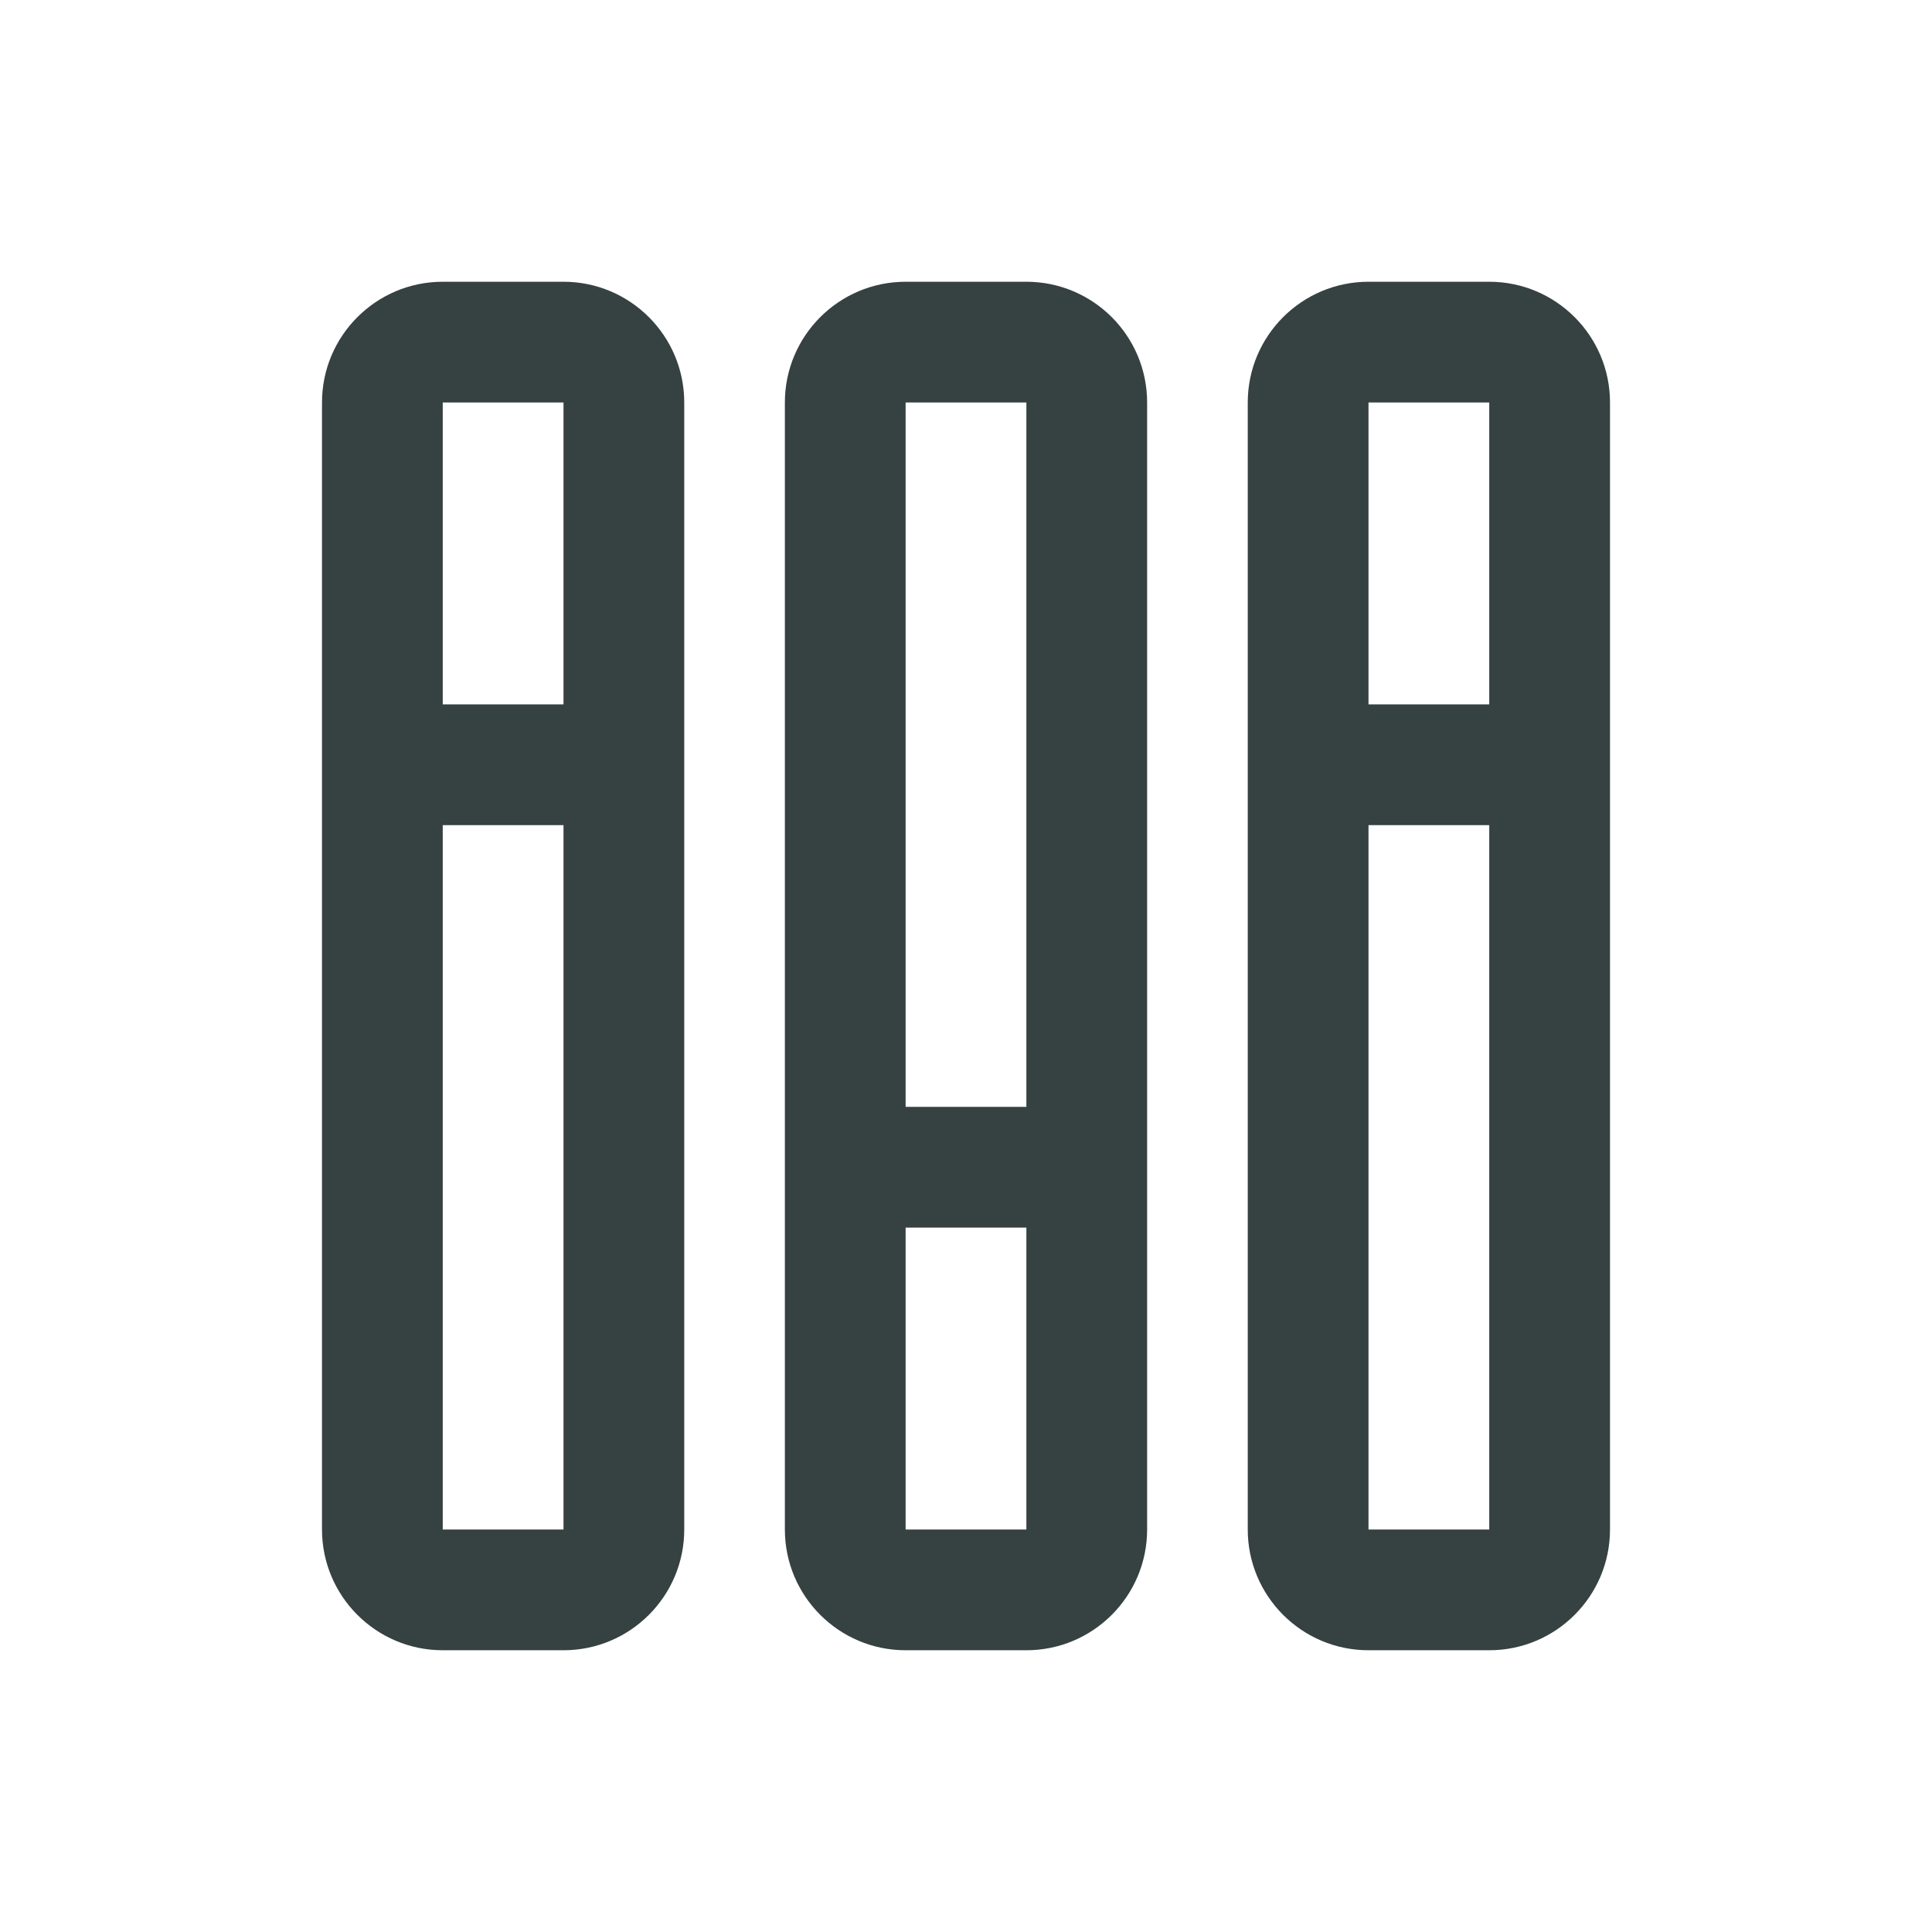 <svg width="24" height="24" viewBox="0 0 24 24" fill="none" xmlns="http://www.w3.org/2000/svg">
<path fill-rule="evenodd" clip-rule="evenodd" d="M4 5C4 4.172 4.672 3.5 5.5 3.5H7C7.828 3.5 8.5 4.172 8.5 5V19C8.5 19.828 7.828 20.5 7 20.5H5.5C4.672 20.5 4 19.828 4 19V5ZM5.5 5H7V8.75H5.5V5ZM5.5 10.25L5.5 19H7V10.25H5.5Z" fill="#364141"/>
<path fill-rule="evenodd" clip-rule="evenodd" d="M9.75 5C9.75 4.172 10.422 3.5 11.25 3.5H12.75C13.578 3.5 14.25 4.172 14.25 5V19C14.25 19.828 13.578 20.5 12.75 20.5H11.25C10.422 20.5 9.75 19.828 9.75 19V5ZM11.25 5H12.75V13.75H11.25V5ZM11.25 15.25V19H12.75V15.25H11.25Z" fill="#364141"/>
<path fill-rule="evenodd" clip-rule="evenodd" d="M17 3.5C16.172 3.5 15.5 4.172 15.5 5V19C15.5 19.828 16.172 20.5 17 20.5H18.5C19.328 20.5 20 19.828 20 19V5C20 4.172 19.328 3.5 18.5 3.5H17ZM18.5 5H17V8.75H18.5V5ZM17 19V10.25H18.5V19H17Z" fill="#364141"/>
</svg>
